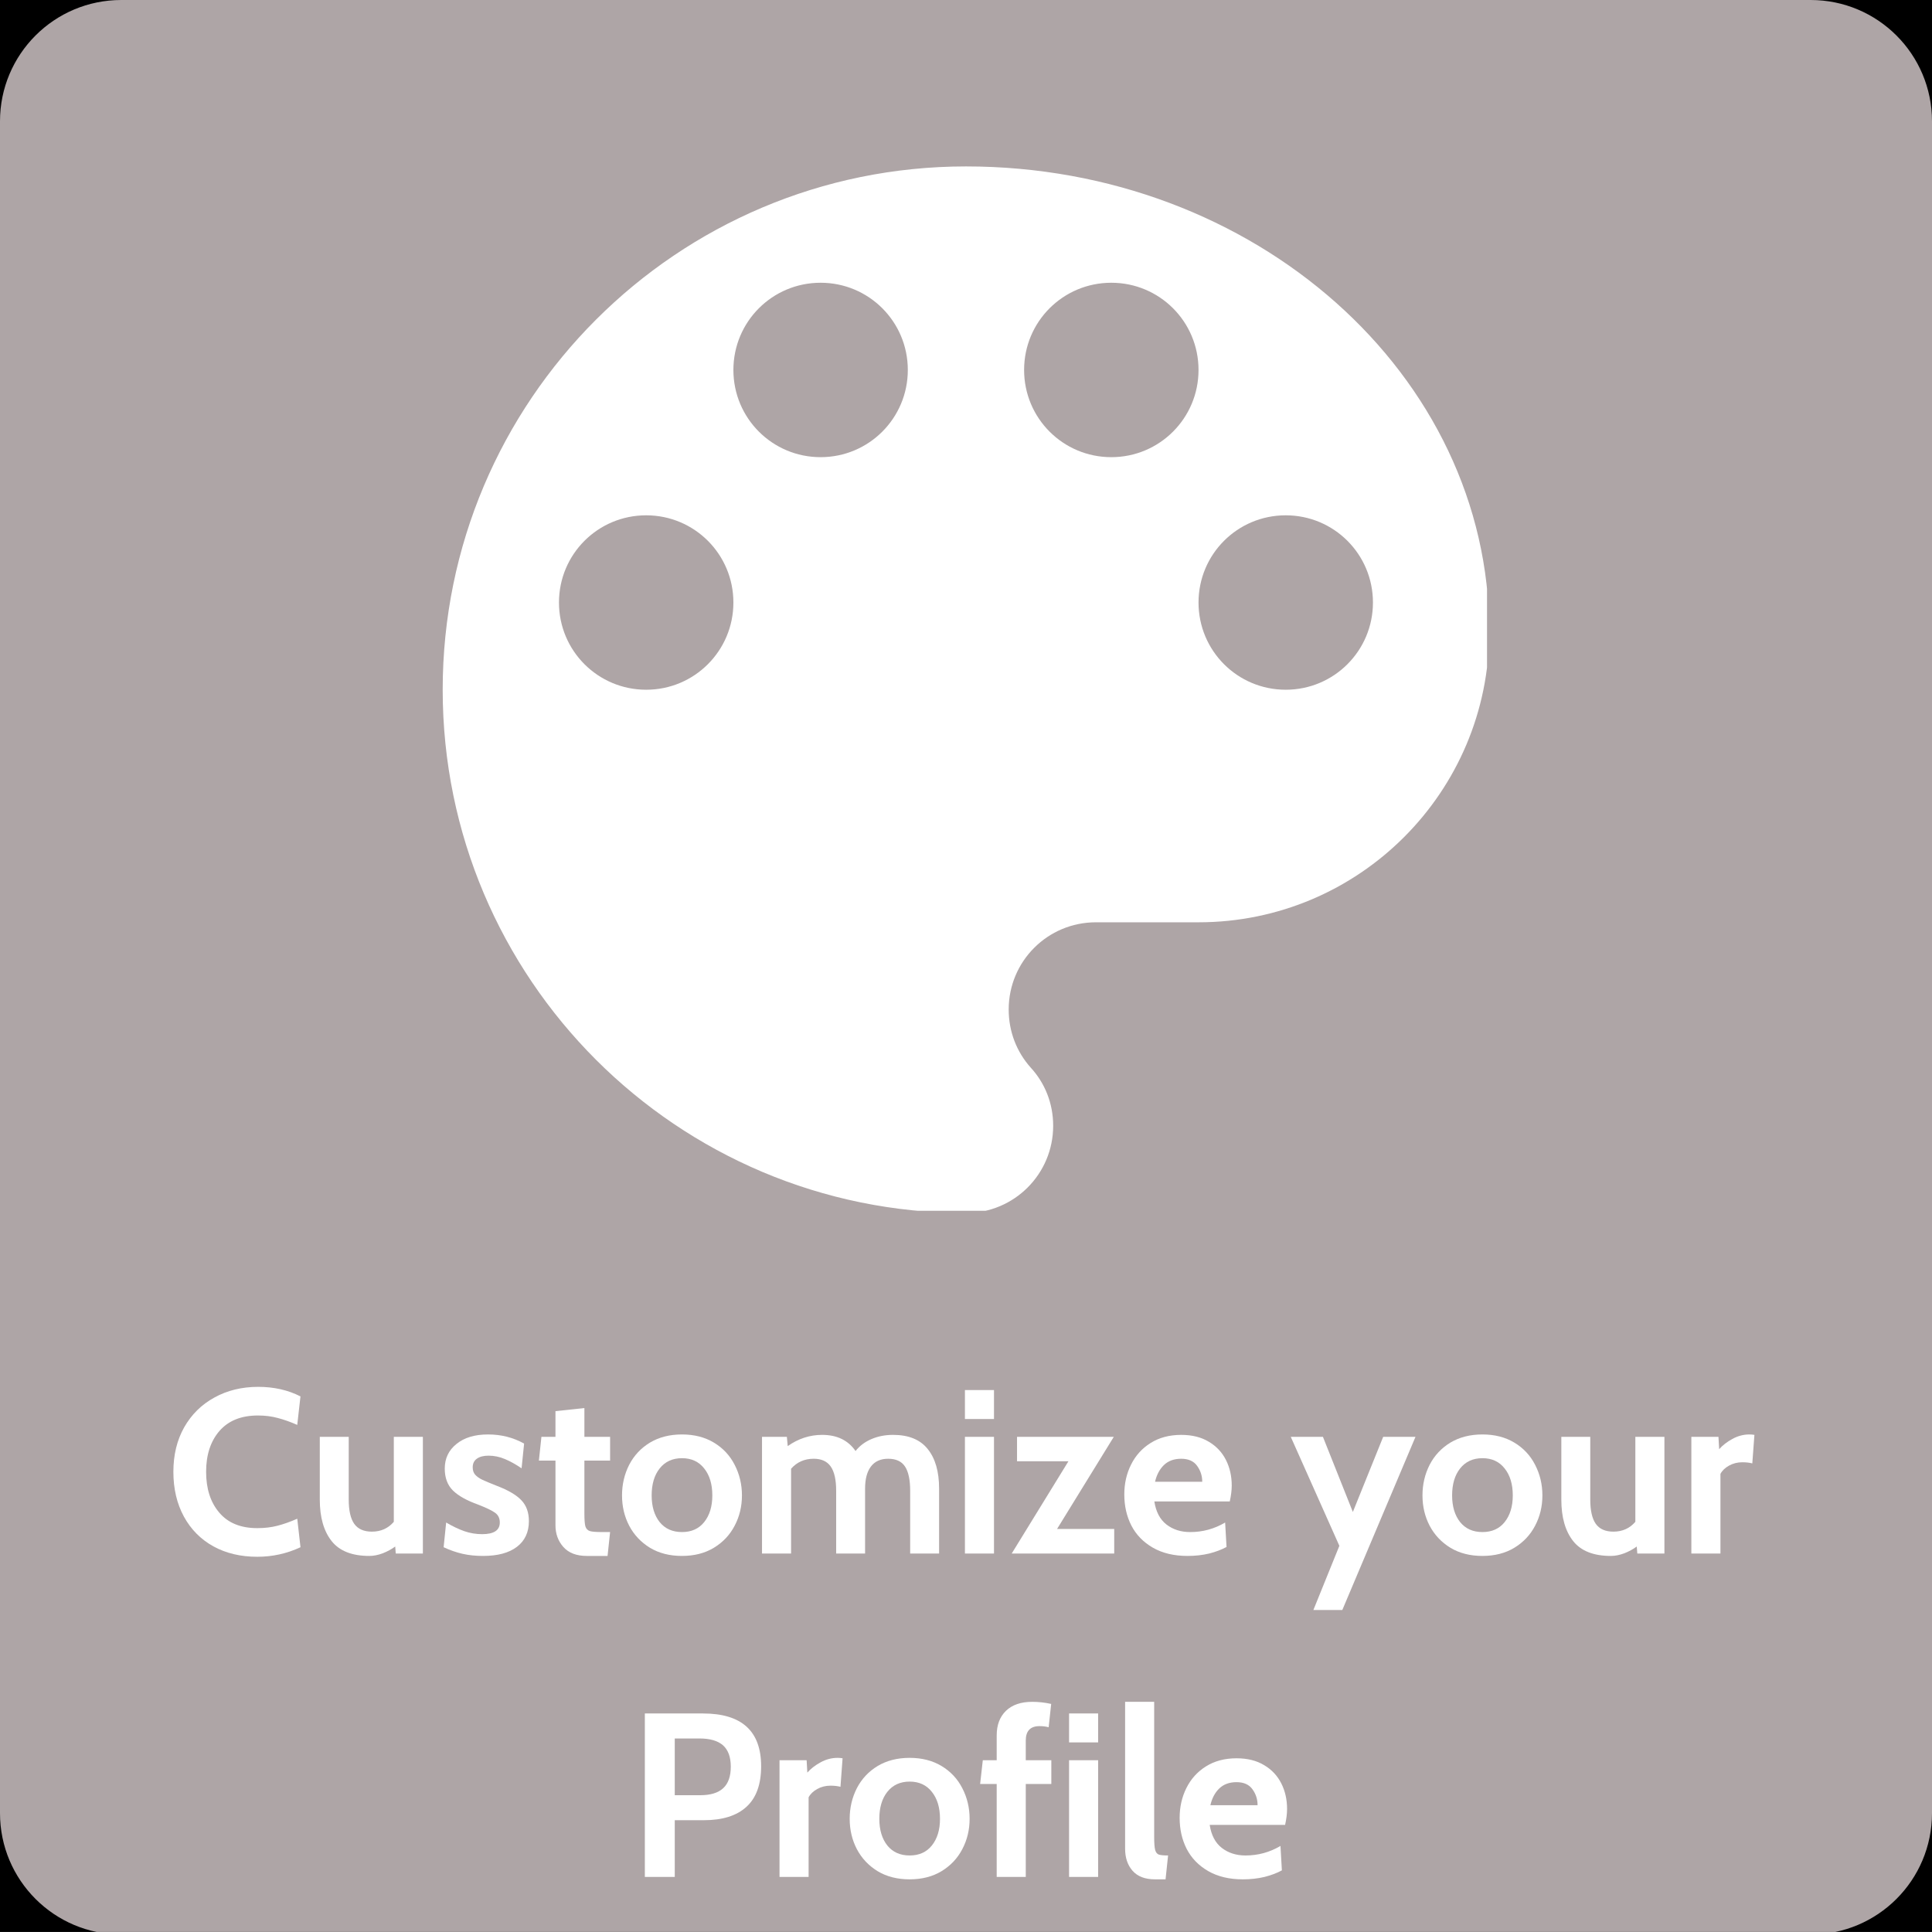 <?xml version="1.0" encoding="UTF-8" standalone="no"?>
<svg
   width="286.604"
   zoomAndPan="magnify"
   viewBox="0 0 214.953 214.949"
   height="286.599"
   preserveAspectRatio="xMidYMid"
   version="1.0"
   id="svg59461"
   sodipodi:docname="ft_personalize.svg"
   inkscape:version="1.2.2 (732a01da63, 2022-12-09)"
   xmlns:inkscape="http://www.inkscape.org/namespaces/inkscape"
   xmlns:sodipodi="http://sodipodi.sourceforge.net/DTD/sodipodi-0.dtd"
   xmlns="http://www.w3.org/2000/svg"
   xmlns:svg="http://www.w3.org/2000/svg">
  <sodipodi:namedview
     id="namedview59463"
     pagecolor="#ffffff"
     bordercolor="#000000"
     borderopacity="0.25"
     inkscape:showpageshadow="2"
     inkscape:pageopacity="0.0"
     inkscape:pagecheckerboard="0"
     inkscape:deskcolor="#d1d1d1"
     showgrid="false"
     inkscape:zoom="2.0922146"
     inkscape:cx="77.429915"
     inkscape:cy="130.48375"
     inkscape:window-width="1920"
     inkscape:window-height="1046"
     inkscape:window-x="-11"
     inkscape:window-y="-11"
     inkscape:window-maximized="1"
     inkscape:current-layer="svg59461" />
  <defs
     id="defs55587">
    <clipPath
       id="573027dfef">
      <path
         d="M 388.145,203.957 H 603.098 V 419 H 388.145 Z m 0,0"
         clip-rule="nonzero"
         id="path55551" />
    </clipPath>
    <clipPath
       id="70be4b32d2">
      <path
         d="m 401.637,203.957 h 187.965 c 7.453,0 13.496,6.039 13.496,13.492 V 405.688 c 0,7.453 -6.043,13.496 -13.496,13.496 H 401.637 c -7.453,0 -13.492,-6.043 -13.492,-13.496 V 217.449 c 0,-7.453 6.039,-13.492 13.492,-13.492 z m 0,0"
         clip-rule="nonzero"
         id="path55554" />
    </clipPath>
    <clipPath
       id="28c91cc42c">
      <path
         d="m 437.398,222.473 h 116.191 v 116.195 h -116.191 z m 0,0"
         clip-rule="nonzero"
         id="path55557" />
    </clipPath>
  </defs>
  <rect
     style="fill:#000000;stroke-width:1.236;fill-opacity:1"
     id="rect930"
     width="215.25"
     height="215.25"
     x="0"
     y="0" />
  <g
     clip-path="url(#573027dfef)"
     id="g57351"
     inkscape:export-filename="ft_custom.svg"
     inkscape:export-xdpi="96"
     inkscape:export-ydpi="96"
     transform="translate(-388.145,-203.957)">
    <g
       clip-path="url(#70be4b32d2)"
       id="g57349">
      <path
         fill="#aea5a6"
         d="M 388.145,203.957 H 603.098 V 418.906 H 388.145 Z m 0,0"
         fill-opacity="1"
         fill-rule="nonzero"
         id="path57347" />
    </g>
  </g>
  <g
     clip-path="url(#28c91cc42c)"
     id="g57355"
     transform="translate(-388.145,-203.957)">
    <path
       fill="#ffffff"
       d="m 495.617,222.473 c -32.152,0 -58.219,26.07 -58.219,58.223 0,32.148 26.066,58.219 58.219,58.219 5.367,0 9.703,-4.336 9.703,-9.703 0,-2.523 -0.938,-4.789 -2.523,-6.5 -1.52,-1.715 -2.426,-3.949 -2.426,-6.438 0,-5.371 4.336,-9.703 9.703,-9.703 h 11.418 c 17.855,0 32.344,-14.492 32.344,-32.344 0,-28.594 -26.07,-51.754 -58.219,-51.754 z m -35.578,58.223 c -5.371,0 -9.703,-4.336 -9.703,-9.703 0,-5.371 4.332,-9.703 9.703,-9.703 5.367,0 9.703,4.332 9.703,9.703 0,5.367 -4.336,9.703 -9.703,9.703 z m 19.406,-25.875 c -5.371,0 -9.703,-4.336 -9.703,-9.703 0,-5.371 4.332,-9.703 9.703,-9.703 5.367,0 9.703,4.332 9.703,9.703 0,5.367 -4.336,9.703 -9.703,9.703 z m 32.344,0 c -5.371,0 -9.703,-4.336 -9.703,-9.703 0,-5.371 4.332,-9.703 9.703,-9.703 5.367,0 9.703,4.332 9.703,9.703 0,5.367 -4.336,9.703 -9.703,9.703 z m 19.406,25.875 c -5.371,0 -9.703,-4.336 -9.703,-9.703 0,-5.371 4.332,-9.703 9.703,-9.703 5.367,0 9.703,4.332 9.703,9.703 0,5.367 -4.336,9.703 -9.703,9.703 z m 0,0"
       fill-opacity="1"
       fill-rule="nonzero"
       id="path57353" />
  </g>
  <g
     fill="#ffffff"
     fill-opacity="1"
     id="g57855"
     transform="translate(-388.145,-203.957)">
    <g
       transform="translate(406.529,376.803)"
       id="g57853">
      <g
         id="g57851">
        <path
           d="m 10.234,0.359 c -1.836,0 -3.461,-0.383 -4.875,-1.156 -1.406,-0.781 -2.5,-1.883 -3.281,-3.312 -0.781,-1.438 -1.172,-3.098 -1.172,-4.984 0,-1.875 0.398,-3.523 1.203,-4.953 0.812,-1.426 1.93,-2.531 3.359,-3.312 1.426,-0.789 3.051,-1.188 4.875,-1.188 1.75,0 3.316,0.355 4.703,1.062 L 14.688,-14.312 c -0.75,-0.332 -1.469,-0.586 -2.156,-0.766 -0.68,-0.188 -1.418,-0.281 -2.219,-0.281 -1.855,0 -3.281,0.574 -4.281,1.719 -0.992,1.148 -1.484,2.664 -1.484,4.547 0,1.887 0.488,3.402 1.469,4.547 0.977,1.148 2.383,1.719 4.219,1.719 0.812,0 1.562,-0.086 2.25,-0.266 0.688,-0.176 1.422,-0.438 2.203,-0.781 l 0.359,3.172 c -1.512,0.707 -3.117,1.062 -4.812,1.062 z m 0,0"
           id="path57849" />
      </g>
    </g>
  </g>
  <g
     fill="#ffffff"
     fill-opacity="1"
     id="g57863"
     transform="translate(-388.145,-203.957)">
    <g
       transform="translate(422.35,376.803)"
       id="g57861">
      <g
         id="g57859">
        <path
           d="M 12.844,-12.984 V 0 H 9.828 l -0.062,-0.781 c -0.398,0.293 -0.855,0.543 -1.375,0.75 -0.523,0.195 -1.023,0.297 -1.5,0.297 -1.93,0 -3.328,-0.551 -4.203,-1.656 C 1.812,-2.504 1.375,-4.039 1.375,-6 v -6.984 H 4.594 V -6 c 0,1.211 0.203,2.105 0.609,2.688 0.414,0.586 1.07,0.875 1.969,0.875 1,0 1.812,-0.363 2.438,-1.094 v -9.453 z m 0,0"
           id="path57857" />
      </g>
    </g>
  </g>
  <g
     fill="#ffffff"
     fill-opacity="1"
     id="g57871"
     transform="translate(-388.145,-203.957)">
    <g
       transform="translate(436.691,376.803)"
       id="g57869">
      <g
         id="g57867">
        <path
           d="M 5.203,0.266 C 4.367,0.266 3.609,0.188 2.922,0.031 2.234,-0.125 1.531,-0.367 0.812,-0.703 l 0.281,-2.75 c 0.727,0.43 1.406,0.75 2.031,0.969 0.633,0.219 1.289,0.328 1.969,0.328 1.312,0 1.969,-0.43 1.969,-1.297 0,-0.469 -0.172,-0.828 -0.516,-1.078 -0.344,-0.25 -0.969,-0.551 -1.875,-0.906 C 3.391,-5.895 2.445,-6.422 1.844,-7.016 1.238,-7.617 0.938,-8.43 0.938,-9.453 c 0,-1.125 0.43,-2.035 1.297,-2.734 C 3.098,-12.895 4.27,-13.25 5.75,-13.25 c 1.469,0 2.805,0.34 4.016,1.016 l -0.281,2.75 c -0.656,-0.445 -1.277,-0.789 -1.859,-1.031 -0.586,-0.25 -1.195,-0.375 -1.828,-0.375 -0.555,0 -0.984,0.117 -1.297,0.344 -0.305,0.219 -0.453,0.539 -0.453,0.953 0,0.336 0.086,0.605 0.266,0.812 0.188,0.211 0.445,0.398 0.781,0.562 0.332,0.156 0.879,0.387 1.641,0.688 1.258,0.48 2.164,1.012 2.719,1.594 0.562,0.586 0.844,1.359 0.844,2.328 0,1.23 -0.445,2.184 -1.328,2.859 -0.887,0.68 -2.141,1.016 -3.766,1.016 z m 0,0"
           id="path57865" />
      </g>
    </g>
  </g>
  <g
     fill="#ffffff"
     fill-opacity="1"
     id="g57879"
     transform="translate(-388.145,-203.957)">
    <g
       transform="translate(447.68,376.803)"
       id="g57877">
      <g
         id="g57875">
        <path
           d="m 5.75,0.266 c -1.148,0 -2.016,-0.332 -2.609,-1 -0.586,-0.664 -0.875,-1.469 -0.875,-2.406 v -7.203 h -1.844 l 0.281,-2.641 h 1.562 v -2.859 l 3.219,-0.344 v 3.203 H 8.344 v 2.641 H 5.484 v 5.875 c 0,0.688 0.035,1.168 0.109,1.438 0.082,0.273 0.25,0.449 0.5,0.531 0.25,0.074 0.703,0.109 1.359,0.109 H 8.344 L 8.062,0.266 Z m 0,0"
           id="path57873" />
      </g>
    </g>
  </g>
  <g
     fill="#ffffff"
     fill-opacity="1"
     id="g57887"
     transform="translate(-388.145,-203.957)">
    <g
       transform="translate(456.617,376.803)"
       id="g57885">
      <g
         id="g57883">
        <path
           d="m 7.406,0.266 c -1.367,0 -2.555,-0.301 -3.562,-0.906 -1,-0.613 -1.773,-1.43 -2.312,-2.453 C 1,-4.113 0.734,-5.238 0.734,-6.469 0.734,-7.695 1,-8.832 1.531,-9.875 c 0.539,-1.039 1.312,-1.863 2.312,-2.469 1.008,-0.602 2.195,-0.906 3.562,-0.906 1.363,0 2.547,0.305 3.547,0.906 1.008,0.605 1.781,1.43 2.312,2.469 0.539,1.043 0.812,2.18 0.812,3.406 0,1.23 -0.273,2.355 -0.812,3.375 -0.531,1.023 -1.305,1.84 -2.312,2.453 -1,0.605 -2.184,0.906 -3.547,0.906 z m 0,-2.656 c 1.051,0 1.875,-0.367 2.469,-1.109 0.602,-0.75 0.906,-1.738 0.906,-2.969 0,-1.25 -0.305,-2.25 -0.906,-3 -0.594,-0.758 -1.418,-1.141 -2.469,-1.141 -1.055,0 -1.883,0.383 -2.484,1.141 -0.594,0.75 -0.891,1.75 -0.891,3 0,1.23 0.297,2.219 0.891,2.969 0.602,0.742 1.43,1.109 2.484,1.109 z m 0,0"
           id="path57881" />
      </g>
    </g>
  </g>
  <g
     fill="#ffffff"
     fill-opacity="1"
     id="g57895"
     transform="translate(-388.145,-203.957)">
    <g
       transform="translate(471.426,376.803)"
       id="g57893">
      <g
         id="g57891">
        <path
           d="m 16.078,-13.203 c 1.738,0 3.023,0.527 3.859,1.578 0.844,1.043 1.266,2.512 1.266,4.406 V 0 h -3.219 v -6.984 c 0,-1.227 -0.195,-2.129 -0.578,-2.703 -0.375,-0.57 -1,-0.859 -1.875,-0.859 -0.844,0 -1.484,0.293 -1.922,0.875 -0.43,0.574 -0.641,1.391 -0.641,2.453 V 0 H 9.75 V -6.984 C 9.75,-8.211 9.547,-9.113 9.141,-9.688 8.742,-10.258 8.113,-10.547 7.25,-10.547 c -1.023,0 -1.859,0.371 -2.516,1.109 V 0 H 1.5 v -12.984 h 2.766 l 0.094,1.031 c 1.176,-0.832 2.453,-1.25 3.828,-1.25 1.656,0 2.895,0.602 3.719,1.797 0.445,-0.57 1.035,-1.016 1.766,-1.328 0.727,-0.312 1.531,-0.469 2.406,-0.469 z m 0,0"
           id="path57889" />
      </g>
    </g>
  </g>
  <g
     fill="#ffffff"
     fill-opacity="1"
     id="g57903"
     transform="translate(-388.145,-203.957)">
    <g
       transform="translate(494.002,376.803)"
       id="g57901">
      <g
         id="g57899">
        <path
           d="m 1.5,-18.188 h 3.234 v 3.219 H 1.5 Z m 0,5.203 H 4.734 V 0 H 1.5 Z m 0,0"
           id="path57897" />
      </g>
    </g>
  </g>
  <g
     fill="#ffffff"
     fill-opacity="1"
     id="g57911"
     transform="translate(-388.145,-203.957)">
    <g
       transform="translate(500.237,376.803)"
       id="g57909">
      <g
         id="g57907">
        <path
           d="M 11.875,-2.734 V 0 H 0.469 l 6.312,-10.266 H 1.062 v -2.719 h 10.766 l -6.312,10.25 z m 0,0"
           id="path57905" />
      </g>
    </g>
  </g>
  <g
     fill="#ffffff"
     fill-opacity="1"
     id="g57919"
     transform="translate(-388.145,-203.957)">
    <g
       transform="translate(512.499,376.803)"
       id="g57917">
      <g
         id="g57915">
        <path
           d="m 7.766,0.266 c -1.5,0 -2.789,-0.305 -3.859,-0.922 -1.062,-0.613 -1.859,-1.438 -2.391,-2.469 -0.523,-1.031 -0.781,-2.18 -0.781,-3.453 0,-1.207 0.25,-2.312 0.75,-3.312 0.5,-1.008 1.223,-1.812 2.172,-2.406 0.957,-0.602 2.094,-0.906 3.406,-0.906 1.219,0 2.242,0.258 3.078,0.766 0.844,0.5 1.477,1.18 1.906,2.031 0.426,0.844 0.641,1.793 0.641,2.844 0,0.523 -0.074,1.109 -0.219,1.766 H 4.078 c 0.176,1.148 0.625,2 1.344,2.562 0.727,0.562 1.609,0.844 2.641,0.844 1.395,0 2.691,-0.352 3.891,-1.062 l 0.156,2.719 C 11.555,-0.43 10.91,-0.188 10.172,0 9.43,0.176 8.629,0.266 7.766,0.266 Z m 1.641,-8.25 c 0,-0.664 -0.195,-1.258 -0.578,-1.781 -0.375,-0.52 -0.965,-0.781 -1.766,-0.781 -0.793,0 -1.434,0.234 -1.922,0.703 C 4.66,-9.375 4.332,-8.754 4.156,-7.984 Z m 0,0"
           id="path57913" />
      </g>
    </g>
  </g>
  <g
     fill="#ffffff"
     fill-opacity="1"
     id="g57933"
     transform="translate(-388.145,-203.957)">
    <g
       transform="translate(531.724,376.803)"
       id="g57931">
      <g
         id="g57929">
        <path
           d="m 5.438,-0.859 -5.406,-12.125 H 3.609 L 6.938,-4.625 l 3.375,-8.359 h 3.594 L 5.766,6.281 h -3.219 z m 0,0"
           id="path57927" />
      </g>
    </g>
  </g>
  <g
     fill="#ffffff"
     fill-opacity="1"
     id="g57941"
     transform="translate(-388.145,-203.957)">
    <g
       transform="translate(545.675,376.803)"
       id="g57939">
      <g
         id="g57937">
        <path
           d="m 7.406,0.266 c -1.367,0 -2.555,-0.301 -3.562,-0.906 -1,-0.613 -1.773,-1.43 -2.312,-2.453 C 1,-4.113 0.734,-5.238 0.734,-6.469 0.734,-7.695 1,-8.832 1.531,-9.875 c 0.539,-1.039 1.312,-1.863 2.312,-2.469 1.008,-0.602 2.195,-0.906 3.562,-0.906 1.363,0 2.547,0.305 3.547,0.906 1.008,0.605 1.781,1.43 2.312,2.469 0.539,1.043 0.812,2.18 0.812,3.406 0,1.23 -0.273,2.355 -0.812,3.375 -0.531,1.023 -1.305,1.84 -2.312,2.453 -1,0.605 -2.184,0.906 -3.547,0.906 z m 0,-2.656 c 1.051,0 1.875,-0.367 2.469,-1.109 0.602,-0.75 0.906,-1.738 0.906,-2.969 0,-1.25 -0.305,-2.25 -0.906,-3 -0.594,-0.758 -1.418,-1.141 -2.469,-1.141 -1.055,0 -1.883,0.383 -2.484,1.141 -0.594,0.75 -0.891,1.75 -0.891,3 0,1.23 0.297,2.219 0.891,2.969 0.602,0.742 1.43,1.109 2.484,1.109 z m 0,0"
           id="path57935" />
      </g>
    </g>
  </g>
  <g
     fill="#ffffff"
     fill-opacity="1"
     id="g57949"
     transform="translate(-388.145,-203.957)">
    <g
       transform="translate(560.483,376.803)"
       id="g57947">
      <g
         id="g57945">
        <path
           d="M 12.844,-12.984 V 0 H 9.828 l -0.062,-0.781 c -0.398,0.293 -0.855,0.543 -1.375,0.75 -0.523,0.195 -1.023,0.297 -1.5,0.297 -1.93,0 -3.328,-0.551 -4.203,-1.656 C 1.812,-2.504 1.375,-4.039 1.375,-6 v -6.984 H 4.594 V -6 c 0,1.211 0.203,2.105 0.609,2.688 0.414,0.586 1.07,0.875 1.969,0.875 1,0 1.812,-0.363 2.438,-1.094 v -9.453 z m 0,0"
           id="path57943" />
      </g>
    </g>
  </g>
  <g
     fill="#ffffff"
     fill-opacity="1"
     id="g57957"
     transform="translate(-388.145,-203.957)">
    <g
       transform="translate(574.824,376.803)"
       id="g57955">
      <g
         id="g57953">
        <path
           d="m 1.5,-12.984 h 3.016 l 0.078,1.375 c 0.383,-0.438 0.875,-0.816 1.469,-1.141 0.602,-0.332 1.234,-0.5 1.891,-0.5 0.207,0 0.395,0.016 0.562,0.047 l -0.234,3.172 c -0.324,-0.082 -0.695,-0.125 -1.109,-0.125 -0.543,0 -1.039,0.125 -1.484,0.375 -0.449,0.25 -0.766,0.559 -0.953,0.922 V 0 H 1.5 Z m 0,0"
           id="path57951" />
      </g>
    </g>
  </g>
  <g
     fill="#ffffff"
     fill-opacity="1"
     id="g57965"
     transform="translate(-388.145,-203.957)">
    <g
       transform="translate(457.89,412.785)"
       id="g57963">
      <g
         id="g57961">
        <path
           d="m 2,-18.188 h 6.469 c 4.312,0 6.469,1.961 6.469,5.875 0,2.023 -0.547,3.527 -1.641,4.516 -1.086,0.992 -2.668,1.484 -4.75,1.484 H 5.328 V 0 H 2 Z m 6.156,9.094 c 1.145,0 2,-0.258 2.562,-0.781 0.562,-0.52 0.844,-1.316 0.844,-2.391 0,-1.07 -0.289,-1.863 -0.859,-2.375 -0.574,-0.508 -1.449,-0.766 -2.625,-0.766 h -2.75 v 6.312 z m 0,0"
           id="path57959" />
      </g>
    </g>
  </g>
  <g
     fill="#ffffff"
     fill-opacity="1"
     id="g57973"
     transform="translate(-388.145,-203.957)">
    <g
       transform="translate(473.374,412.785)"
       id="g57971">
      <g
         id="g57969">
        <path
           d="m 1.5,-12.984 h 3.016 l 0.078,1.375 c 0.383,-0.438 0.875,-0.816 1.469,-1.141 0.602,-0.332 1.234,-0.5 1.891,-0.5 0.207,0 0.395,0.016 0.562,0.047 l -0.234,3.172 c -0.324,-0.082 -0.695,-0.125 -1.109,-0.125 -0.543,0 -1.039,0.125 -1.484,0.375 -0.449,0.25 -0.766,0.559 -0.953,0.922 V 0 H 1.5 Z m 0,0"
           id="path57967" />
      </g>
    </g>
  </g>
  <g
     fill="#ffffff"
     fill-opacity="1"
     id="g57981"
     transform="translate(-388.145,-203.957)">
    <g
       transform="translate(481.947,412.785)"
       id="g57979">
      <g
         id="g57977">
        <path
           d="m 7.406,0.266 c -1.367,0 -2.555,-0.301 -3.562,-0.906 -1,-0.613 -1.773,-1.43 -2.312,-2.453 C 1,-4.113 0.734,-5.238 0.734,-6.469 0.734,-7.695 1,-8.832 1.531,-9.875 c 0.539,-1.039 1.312,-1.863 2.312,-2.469 1.008,-0.602 2.195,-0.906 3.562,-0.906 1.363,0 2.547,0.305 3.547,0.906 1.008,0.605 1.781,1.43 2.312,2.469 0.539,1.043 0.812,2.18 0.812,3.406 0,1.23 -0.273,2.355 -0.812,3.375 -0.531,1.023 -1.305,1.84 -2.312,2.453 -1,0.605 -2.184,0.906 -3.547,0.906 z m 0,-2.656 c 1.051,0 1.875,-0.367 2.469,-1.109 0.602,-0.75 0.906,-1.738 0.906,-2.969 0,-1.25 -0.305,-2.25 -0.906,-3 -0.594,-0.758 -1.418,-1.141 -2.469,-1.141 -1.055,0 -1.883,0.383 -2.484,1.141 -0.594,0.75 -0.891,1.75 -0.891,3 0,1.23 0.297,2.219 0.891,2.969 0.602,0.742 1.43,1.109 2.484,1.109 z m 0,0"
           id="path57975" />
      </g>
    </g>
  </g>
  <g
     fill="#ffffff"
     fill-opacity="1"
     id="g57989"
     transform="translate(-388.145,-203.957)">
    <g
       transform="translate(496.756,412.785)"
       id="g57987">
      <g
         id="g57985">
        <path
           d="M 2.281,-10.344 H 0.438 l 0.297,-2.641 H 2.281 V -15.75 c 0,-1.156 0.344,-2.066 1.031,-2.734 0.688,-0.664 1.66,-1 2.922,-1 0.707,0 1.41,0.078 2.109,0.234 l -0.281,2.594 c -0.305,-0.082 -0.641,-0.125 -1.016,-0.125 -1.023,0 -1.531,0.539 -1.531,1.609 v 2.188 h 2.844 v 2.641 H 5.516 V 0 H 2.281 Z m 0,0"
           id="path57983" />
      </g>
    </g>
  </g>
  <g
     fill="#ffffff"
     fill-opacity="1"
     id="g57997"
     transform="translate(-388.145,-203.957)">
    <g
       transform="translate(505.589,412.785)"
       id="g57995">
      <g
         id="g57993">
        <path
           d="m 1.5,-18.188 h 3.234 v 3.219 H 1.5 Z m 0,5.203 H 4.734 V 0 H 1.5 Z m 0,0"
           id="path57991" />
      </g>
    </g>
  </g>
  <g
     fill="#ffffff"
     fill-opacity="1"
     id="g58005"
     transform="translate(-388.145,-203.957)">
    <g
       transform="translate(511.824,412.785)"
       id="g58003">
      <g
         id="g58001">
        <path
           d="m 4.828,0.266 c -1.105,0 -1.938,-0.316 -2.5,-0.953 C 1.773,-1.32 1.5,-2.141 1.5,-3.141 v -16.344 H 4.734 V -4.469 c 0,0.688 0.035,1.18 0.109,1.469 0.082,0.281 0.223,0.453 0.422,0.516 0.195,0.062 0.535,0.094 1.016,0.094 L 6,0.266 Z m 0,0"
           id="path57999" />
      </g>
    </g>
  </g>
  <g
     fill="#ffffff"
     fill-opacity="1"
     id="g58013"
     transform="translate(-388.145,-203.957)">
    <g
       transform="translate(518.656,412.785)"
       id="g58011">
      <g
         id="g58009">
        <path
           d="m 7.766,0.266 c -1.5,0 -2.789,-0.305 -3.859,-0.922 -1.062,-0.613 -1.859,-1.438 -2.391,-2.469 -0.523,-1.031 -0.781,-2.18 -0.781,-3.453 0,-1.207 0.25,-2.312 0.75,-3.312 0.5,-1.008 1.223,-1.812 2.172,-2.406 0.957,-0.602 2.094,-0.906 3.406,-0.906 1.219,0 2.242,0.258 3.078,0.766 0.844,0.5 1.477,1.18 1.906,2.031 0.426,0.844 0.641,1.793 0.641,2.844 0,0.523 -0.074,1.109 -0.219,1.766 H 4.078 c 0.176,1.148 0.625,2 1.344,2.562 0.727,0.562 1.609,0.844 2.641,0.844 1.395,0 2.691,-0.352 3.891,-1.062 l 0.156,2.719 C 11.555,-0.43 10.91,-0.188 10.172,0 9.43,0.176 8.629,0.266 7.766,0.266 Z m 1.641,-8.25 c 0,-0.664 -0.195,-1.258 -0.578,-1.781 -0.375,-0.52 -0.965,-0.781 -1.766,-0.781 -0.793,0 -1.434,0.234 -1.922,0.703 C 4.66,-9.375 4.332,-8.754 4.156,-7.984 Z m 0,0"
           id="path58007" />
      </g>
    </g>
  </g>
</svg>
